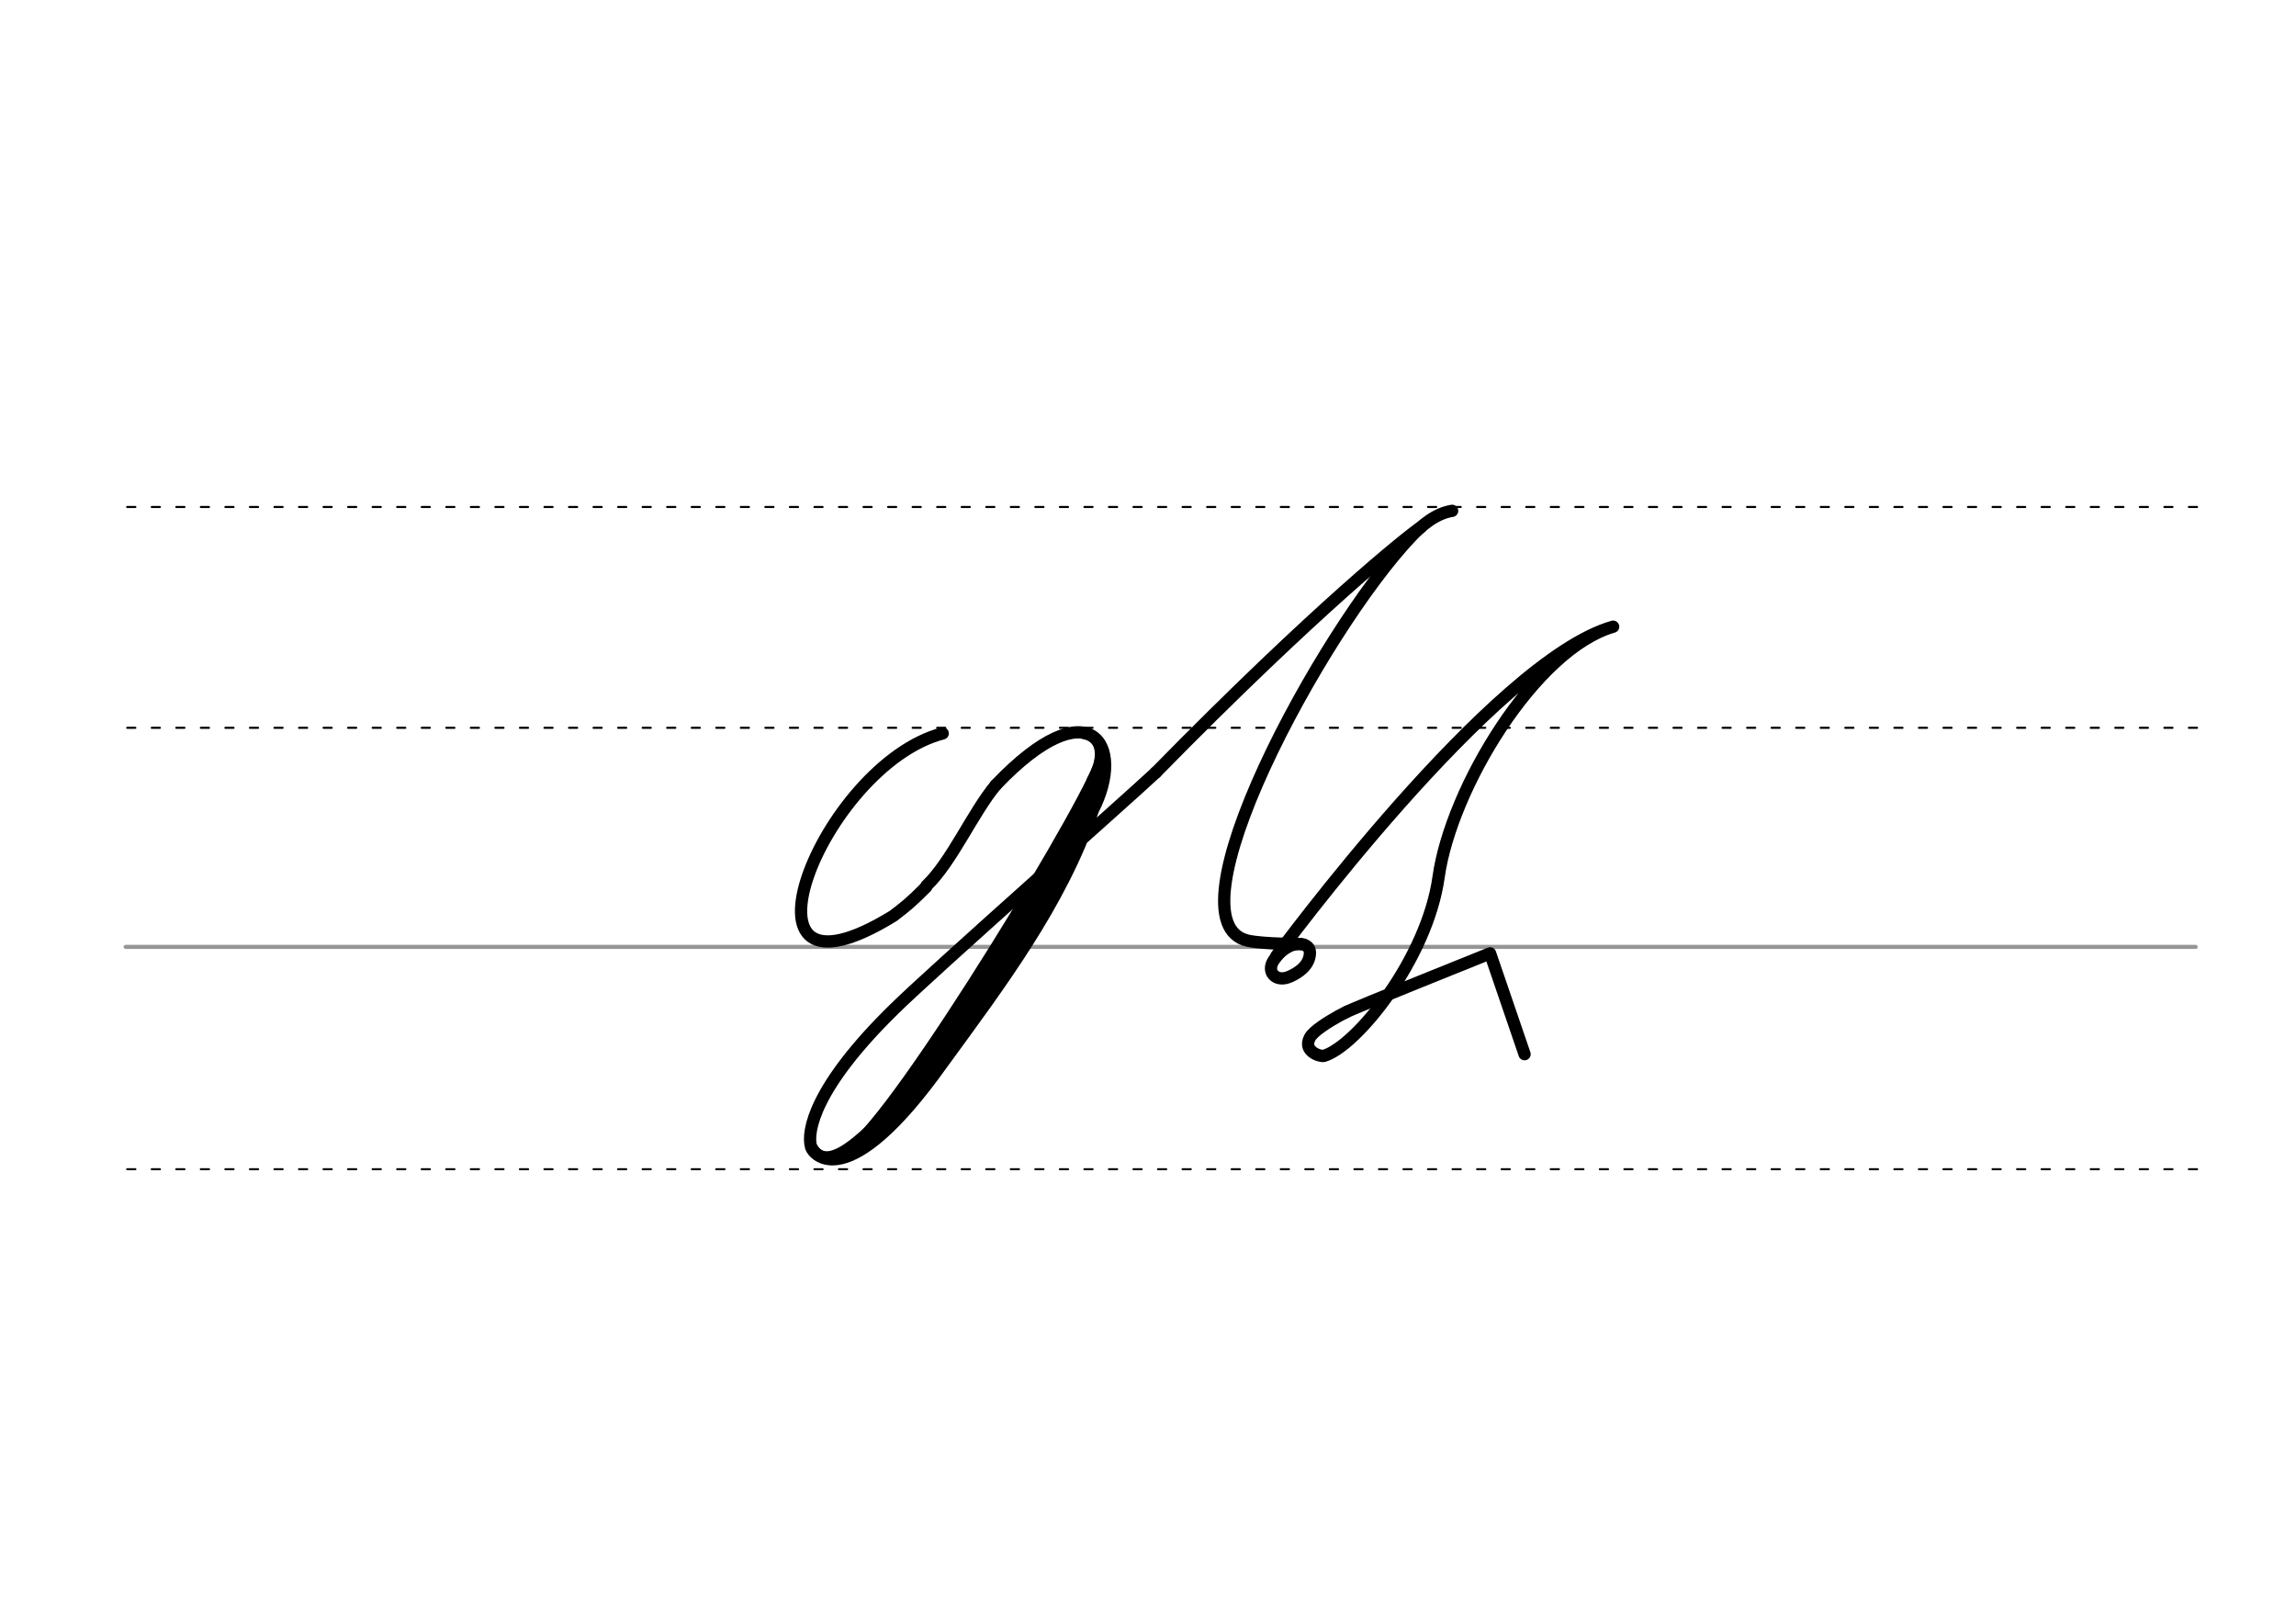 <svg height="210mm" viewBox="0 0 1052.4 744.1" width="297mm" xmlns="http://www.w3.org/2000/svg">
 <g fill="none" stroke-linecap="round">
  <g transform="translate(0 -308.268)">
   <path d="m57.6 742.2h948.8" stroke="#969696" stroke-width="1.875"/>
   <g stroke="#000" stroke-dasharray="3.75 7.5" stroke-miterlimit="2" stroke-width=".938">
    <path d="m58.3 844.1h948.8"/>
    <path d="m58.3 641.8h948.8"/>
    <path d="m58.3 540.6h948.8"/>
   </g>
  </g>
  <g stroke="#000">
   <g stroke-linejoin="round" stroke-width="5.625">
    <path d="m596 432.6s-16.7.1-24-1.5c-38.2-8.5 33.3-141.3 74.7-185.1 4.7-5 11.2-10.7 18.9-11.9"/>
    <path d="m596 432.6c1 .1 1.8.3 2.5.7.2.1.4.2.6.4 1.2.9 1.7 2.6 1 5.2-1.3 5.1-7.1 8-9.8 9-5.7 2-9.8-2.6-6.6-7.6 2-3.1 5.5-6.6 9.7-7.5.3-.1.6-.1.9-.1s.7-.1 1-.1c.8 0 1.6.1 2.4.3"/>
    <path d="m617.1 463.8s-2 1-3.3 1.7c-4.9 2.7-11.8 7-13.4 10-3.4 6.4 4.9 8.8 6.4 8.4 15.1-4.5 47.4-44.7 52.6-82 5.7-40.6 44.3-104.4 80-114.7-55 15.5-154.3 150.8-154.3 150.8"/>
    <path d="m617.1 463.8c2.3-1.4 65.9-26.9 65.9-26.9l15.8 46.2"/>
    <path d="m529.8 354c73.6-75.1 116.2-109 121.5-112.4"/>
    <path d="m529.8 354c-13.2 12.4-102.6 91.3-120 108.5-36.3 35.5-40.2 56-38 63.3.9 3 16.3 22.9 59.8-38.1 26.9-36.9 54.6-73.4 69.3-116.4 15.5-30.1-1.4-56.7-44.4-11.6"/>
   </g>
   <path d="m501.4 360.4c-20.5 45.9-64.8 123.2-100.9 158.2" stroke-width="8.438"/>
   <path d="m504.5 348.3c1.4 8.4-92.8 164.8-114.9 178.5" stroke-width="5.625"/>
   <path d="m496.9 336.9c7 1.1 9.6 9.2 3 20.7" stroke-width="3.75"/>
   <path d="m397.3 518.4c-6.3 5.5-18.8 17.1-24.4 7.2" stroke-width="3.75"/>
   <g stroke-linejoin="round" stroke-width="5.625">
    <path d="m432.1 336.1c-55.4 14.5-101.9 132.4-22.6 83.6 5.7-4.4 7.5-5.7 15-13.2"/>
    <path d="m424.7 405.9c11.6-11.1 21.3-33.7 31.8-46.2"/>
   </g>
  </g>
 </g>
</svg>
